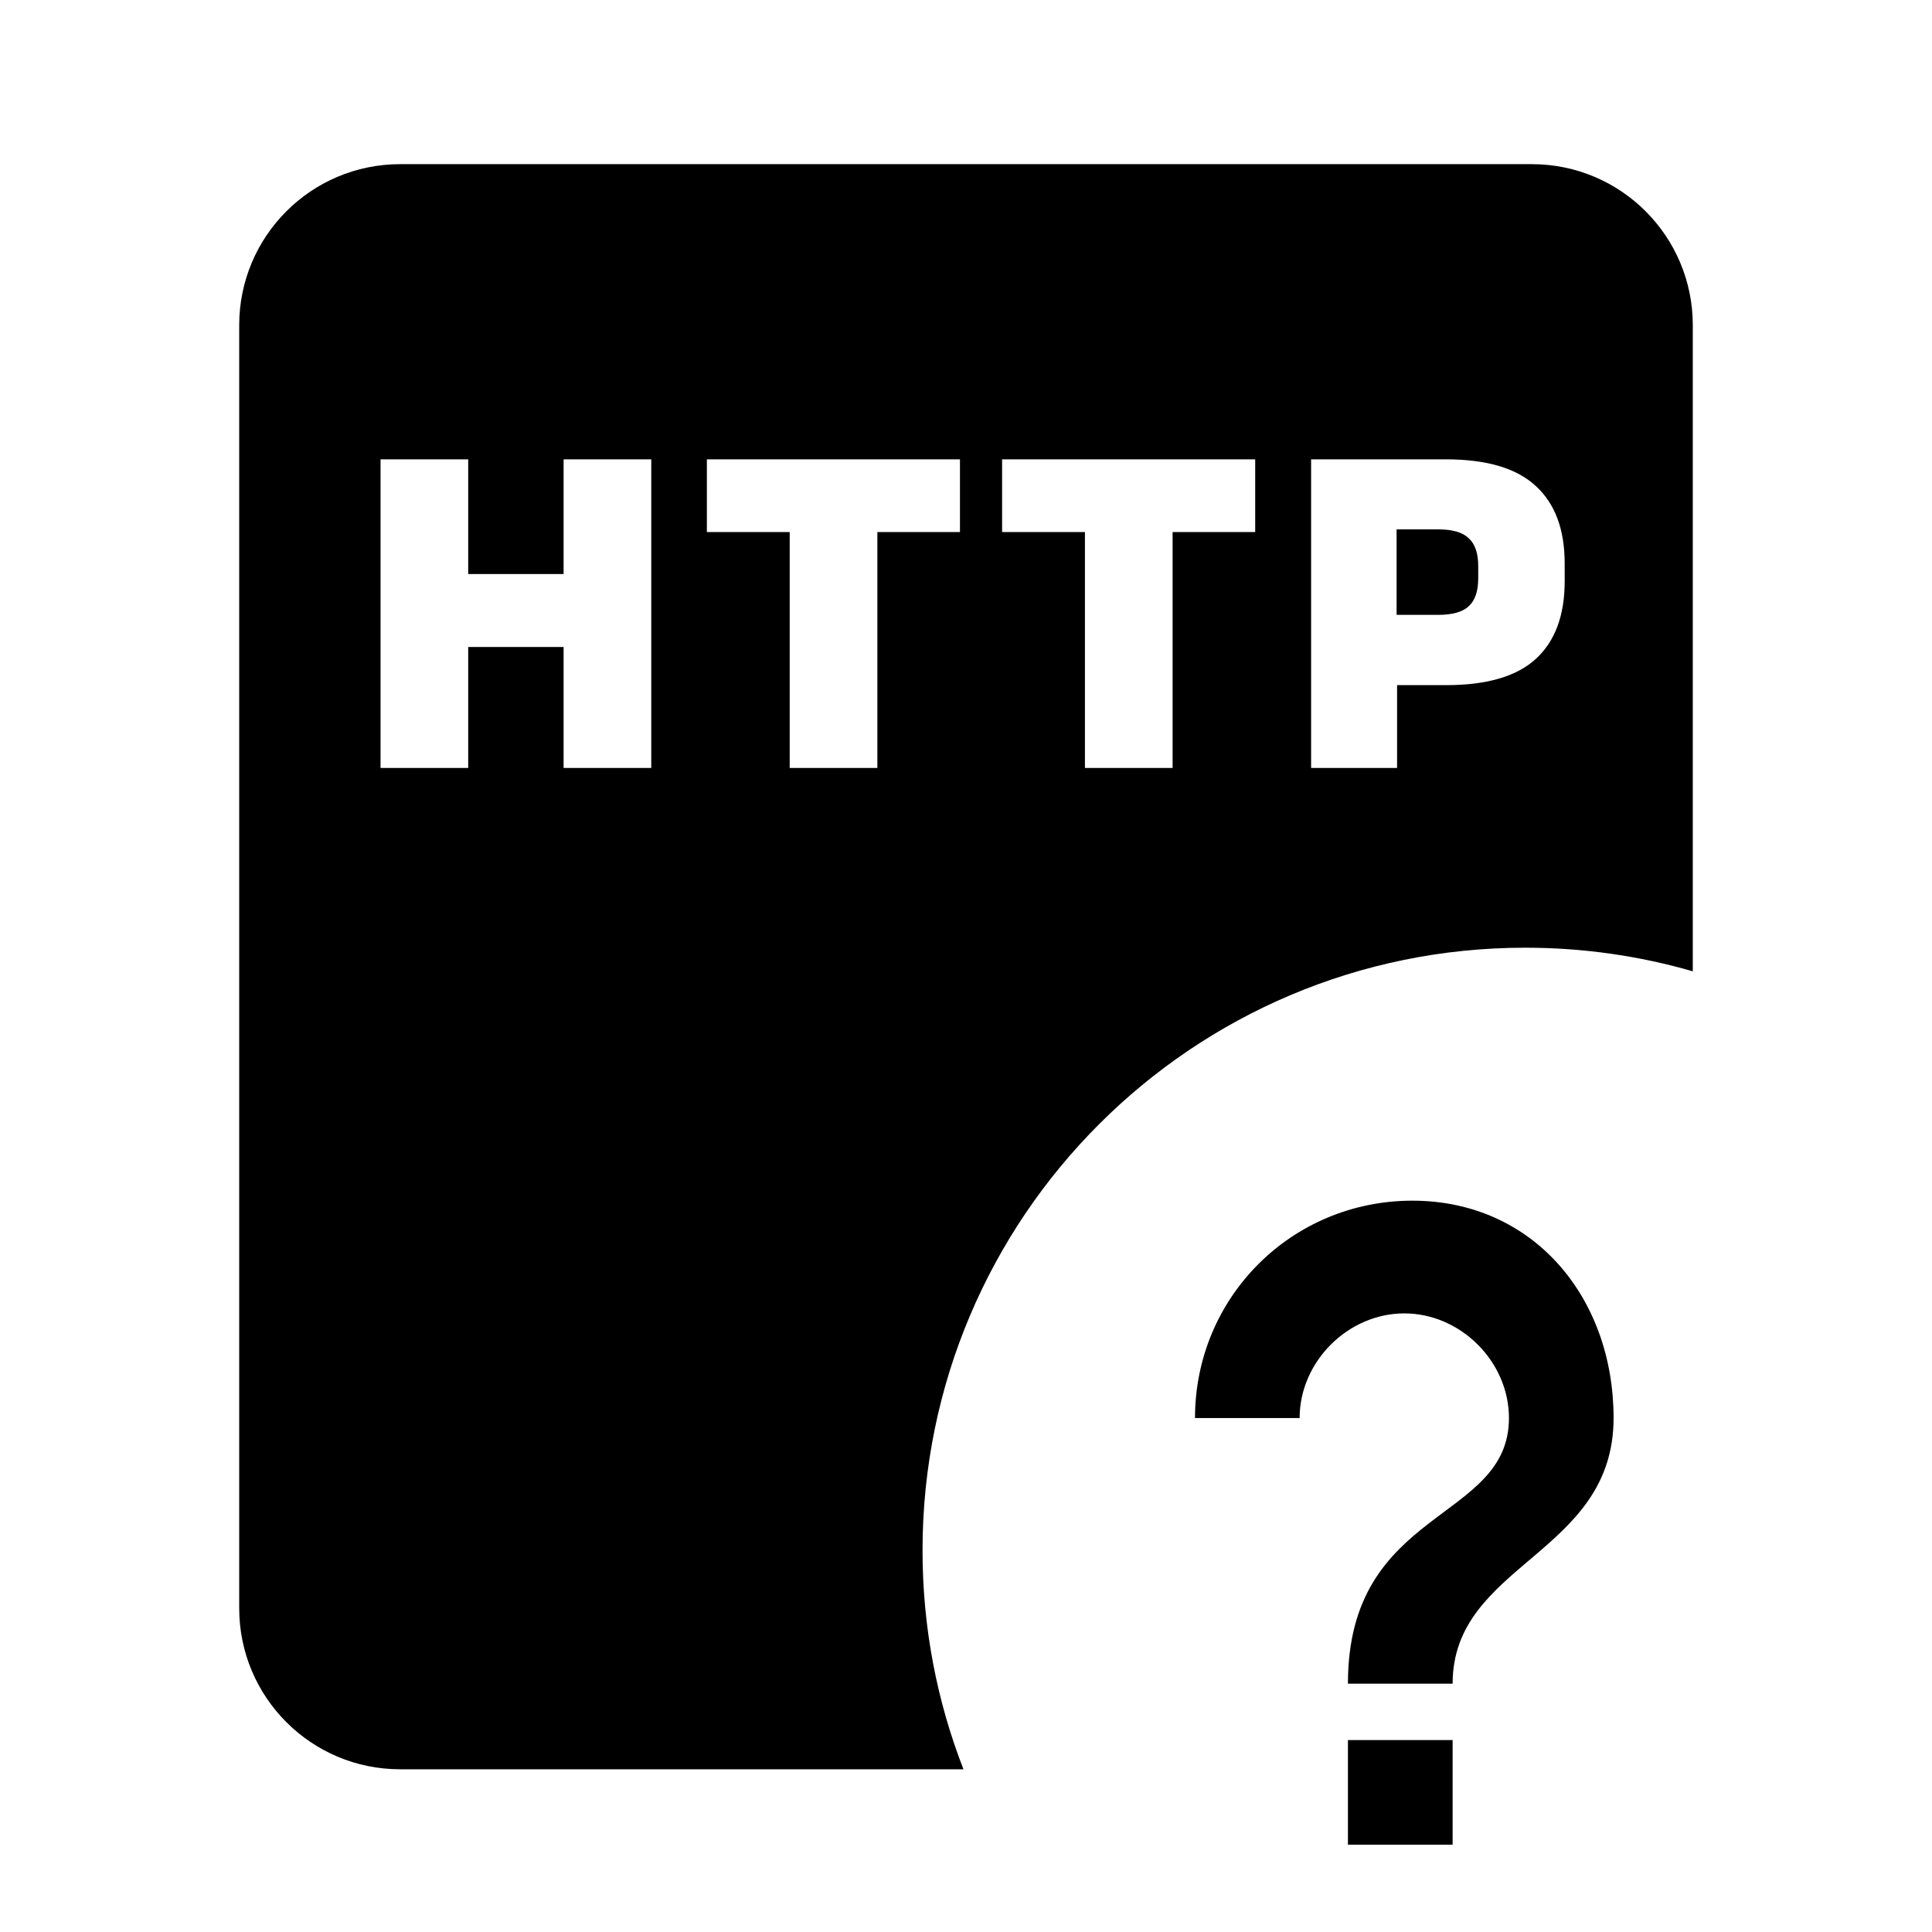 <svg width="32" height="32" viewBox="0 0 32 32" fill="none" xmlns="http://www.w3.org/2000/svg">
    <path d="M24.06 27.887C24.06 25.887 26.726 25.754 26.726 23.487C26.726 21.487 25.393 19.887 23.393 19.887C21.393 19.887 19.793 21.487 19.793 23.487H21.526C21.526 22.554 22.326 21.754 23.26 21.754C24.193 21.754 24.993 22.554 24.993 23.487C24.993 25.221 22.326 24.954 22.326 27.887H24.06Z" fill="currentColor"/>
    <path d="M24.06 30.554V28.821H22.326V30.554H24.06Z" fill="currentColor"/>
    <path d="M23.132 10.184H23.82C24.058 10.184 24.227 10.136 24.328 10.04C24.432 9.944 24.484 9.791 24.484 9.58V9.376C24.484 9.165 24.432 9.012 24.328 8.916C24.227 8.817 24.058 8.768 23.82 8.768H23.132V10.184Z" fill="currentColor"/>
    <path fill-rule="evenodd" clip-rule="evenodd" d="M6.628 2.719C5.155 2.719 3.962 3.913 3.962 5.386V26.638C3.962 28.111 5.155 29.305 6.628 29.305H15.958C15.52 28.181 15.28 26.958 15.28 25.68C15.28 20.166 19.749 15.697 25.262 15.697C26.226 15.697 27.157 15.833 28.038 16.088V5.386C28.038 3.913 26.845 2.719 25.372 2.719H6.628ZM6.303 12.72H7.755V10.716H9.335V12.72H10.787V7.608H9.335V9.508H7.755V7.608H6.303V12.72ZM13.08 8.812V12.72H14.532V8.812H15.9V7.608H11.708V8.812H13.08ZM17.97 12.72V8.812H16.598V7.608H20.79V8.812H19.422V12.72H17.97ZM23.14 11.348V12.72H21.716V7.608H23.948C24.626 7.608 25.123 7.756 25.44 8.052C25.758 8.345 25.916 8.772 25.916 9.332V9.628C25.916 10.191 25.758 10.619 25.44 10.912C25.123 11.203 24.628 11.348 23.956 11.348H23.14Z" fill="currentColor"/>
</svg>
